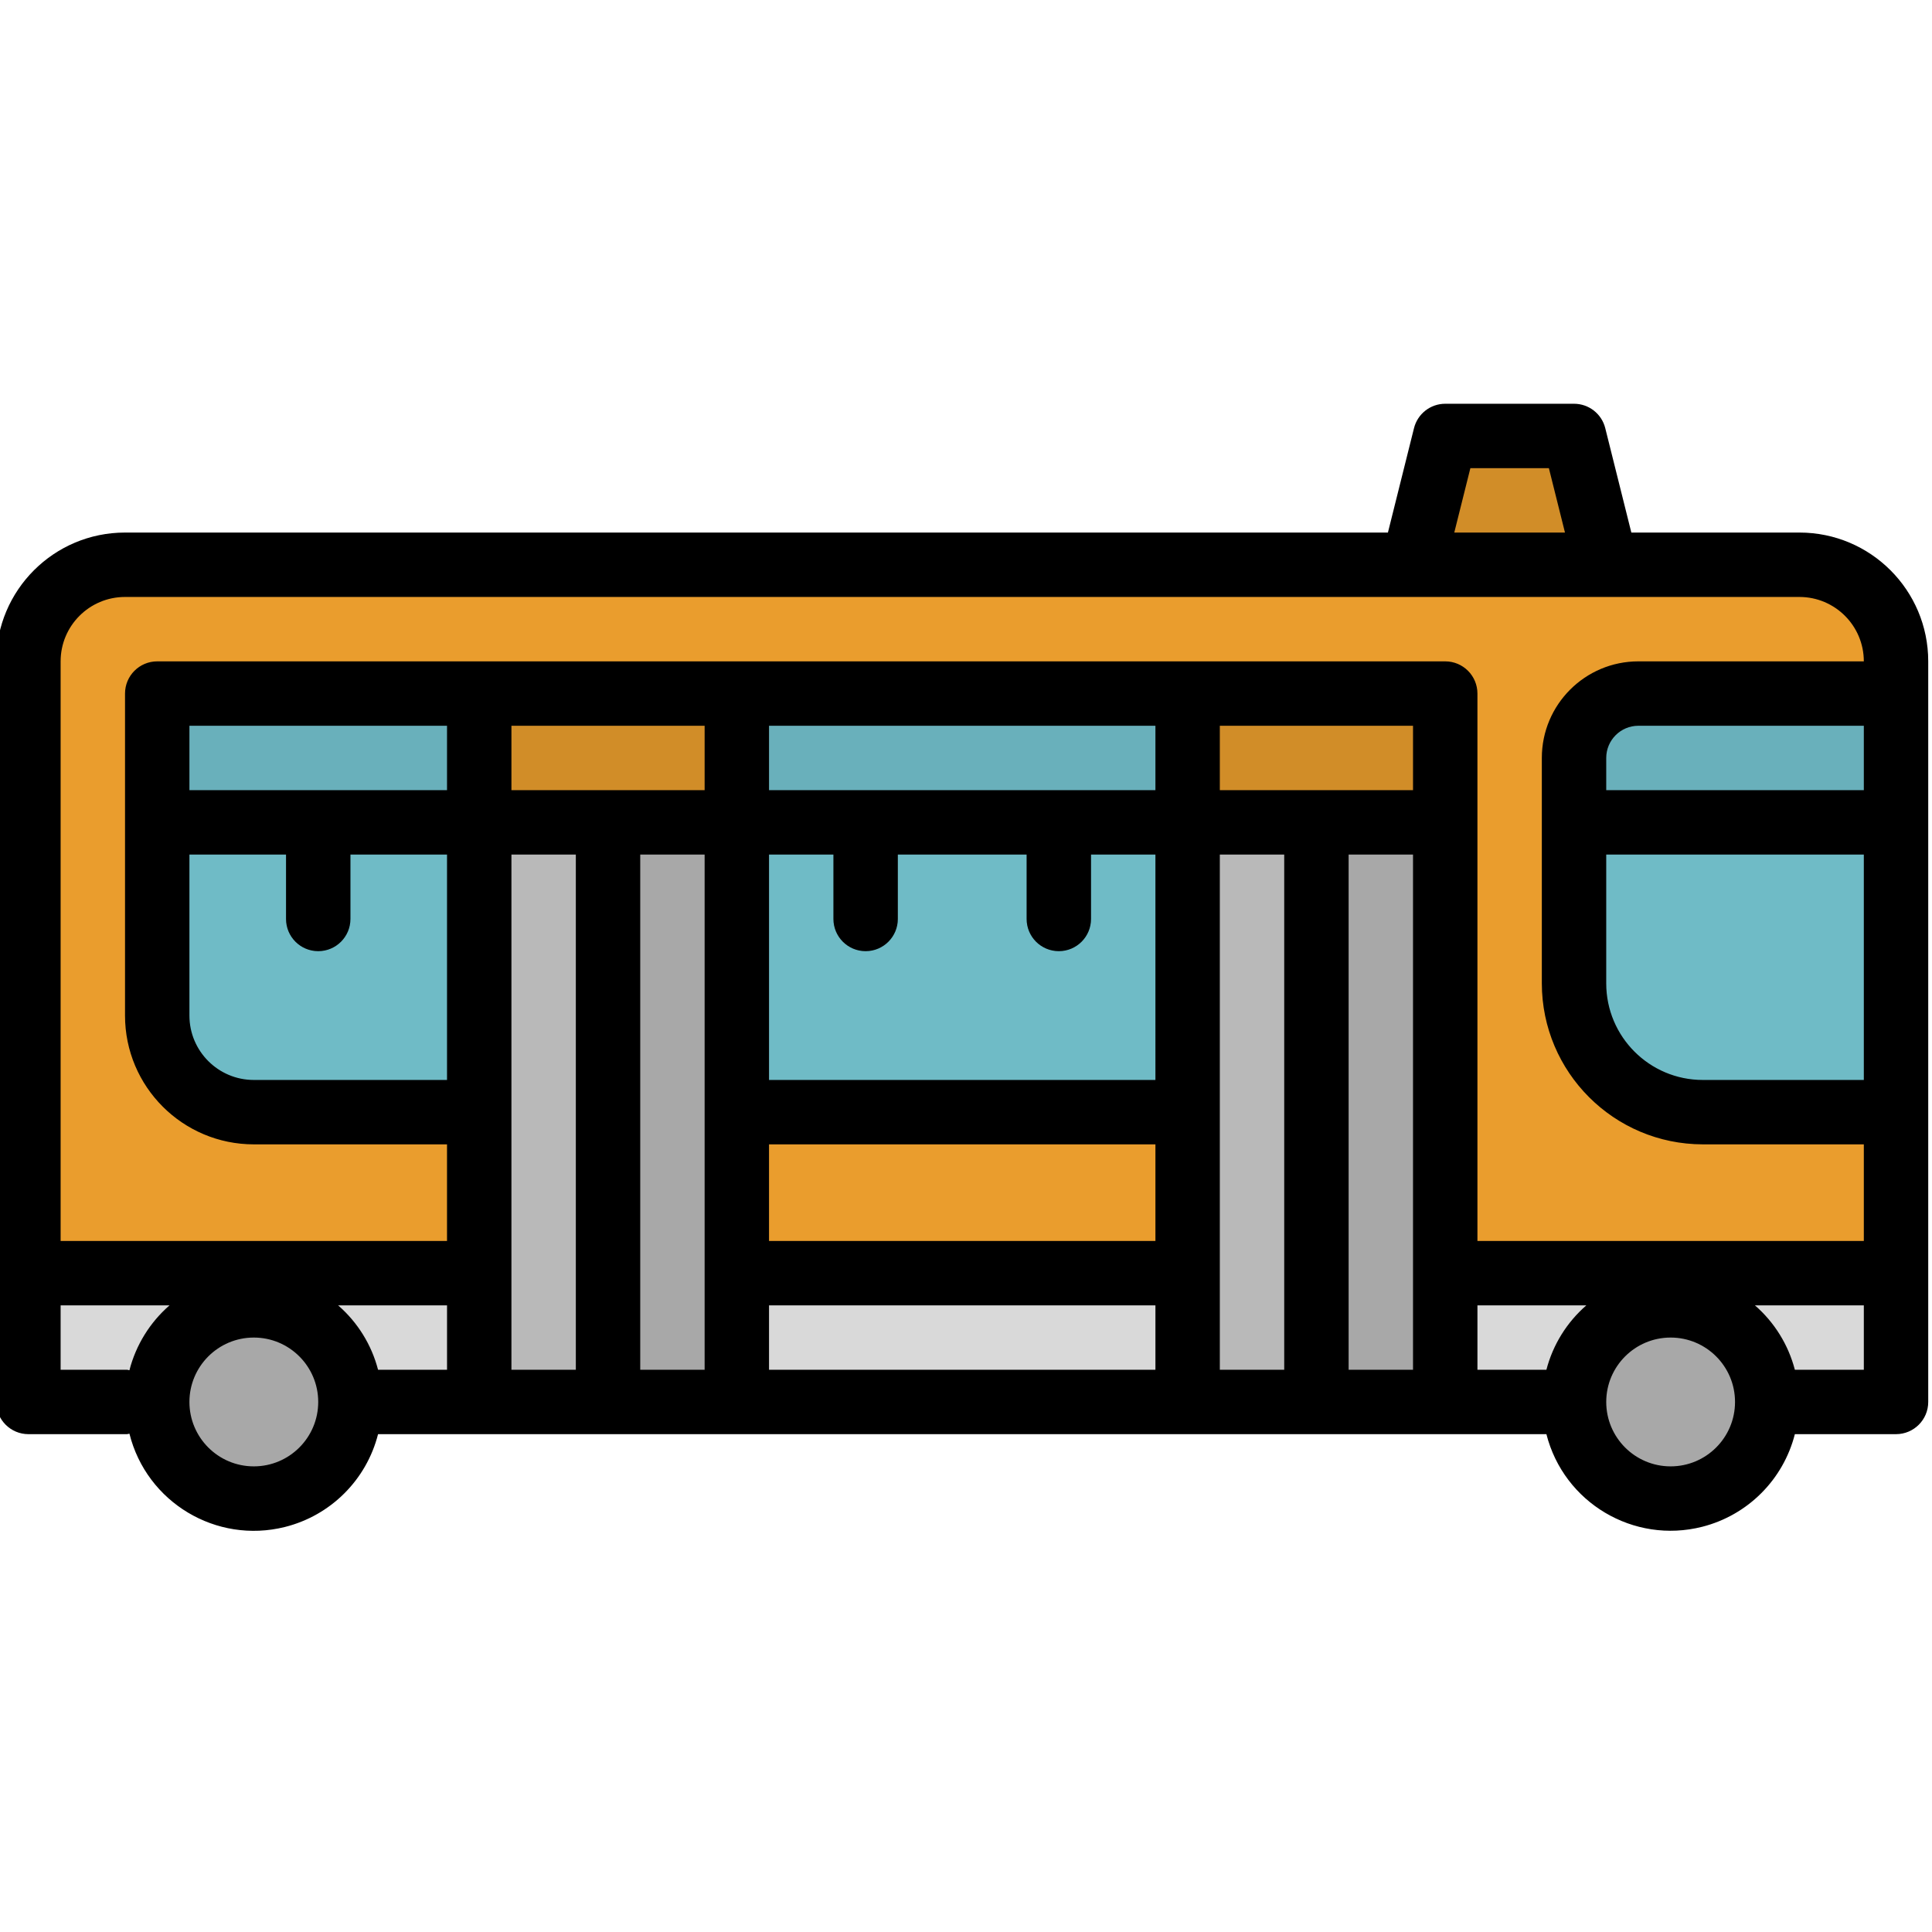 <svg height="511pt" viewBox="1 -106 512 511" width="511pt" xmlns="http://www.w3.org/2000/svg"><path d="m426.668 43.168-17.066 8.531h-17.066l-17.07-8.531 8.535-34.137h34.133zm0 0" fill="#d18d28"/><path d="m34.133 43.168h443.734c14.137 0 25.598 11.461 25.598 25.598v196.27h-494.93v-196.27c0-14.137 11.461-25.598 25.598-25.598zm0 0" fill="#ea9d2d"/><path d="m196.266 77.301h119.469v110.934h-119.469zm0 0" fill="#6fbbc6"/><path d="m42.668 77.301h85.332v110.934h-59.734c-14.137 0-25.598-11.461-25.598-25.602zm0 0" fill="#6fbbc6"/><path d="m128 111.434h68.266v153.598h-68.266zm0 0" fill="#a8a8a8"/><path d="m128 111.434h34.133v153.598h-34.133zm0 0" fill="#b9b9b9"/><path d="m315.734 111.434h68.266v153.598h-68.266zm0 0" fill="#a8a8a8"/><path d="m315.734 111.434h34.133v153.598h-34.133zm0 0" fill="#b9b9b9"/><path d="m435.199 77.301h68.266v110.934h-51.199c-18.852 0-34.133-15.285-34.133-34.133v-59.734c0-9.426 7.641-17.066 17.066-17.066zm0 0" fill="#6fbbc6"/><path d="m128 77.301h68.266v34.133h-68.266zm0 0" fill="#d18d28"/><path d="m315.734 77.301h68.266v34.133h-68.266zm0 0" fill="#d18d28"/><path d="m503.465 111.434h-85.332v-17.066c0-9.426 7.641-17.066 17.066-17.066h68.27v34.133zm0 0" fill="#69b0bb"/><g fill="#64a8b2"><path d="m230.398 145.566c-4.711 0-8.531-3.82-8.531-8.531v-25.602c0-4.715 3.82-8.535 8.531-8.535 4.715 0 8.535 3.824 8.535 8.535v25.602c0 4.711-3.82 8.531-8.535 8.531zm0 0"/><path d="m85.332 145.566c-4.711 0-8.531-3.82-8.531-8.531v-25.602c0-4.715 3.82-8.535 8.531-8.535 4.715 0 8.535 3.824 8.535 8.535v25.602c0 4.711-3.82 8.531-8.535 8.531zm0 0"/><path d="m281.602 145.566c-4.715 0-8.535-3.82-8.535-8.531v-25.602c0-4.715 3.82-8.535 8.535-8.535 4.711 0 8.531 3.824 8.531 8.535v25.602c0 4.711-3.82 8.531-8.531 8.531zm0 0"/></g><path d="m8.535 230.898h119.465v34.133h-119.465zm0 0" fill="#d9d9d9"/><path d="m196.266 230.898h119.469v34.133h-119.469zm0 0" fill="#d9d9d9"/><path d="m384 230.898h119.465v34.133h-119.465zm0 0" fill="#d9d9d9"/><path d="m93.867 265.031c0 14.141-11.461 25.602-25.602 25.602-14.137 0-25.598-11.461-25.598-25.602 0-14.137 11.461-25.598 25.598-25.598 14.141 0 25.602 11.461 25.602 25.598zm0 0" fill="#a8a8a8"/><path d="m469.332 265.031c0 14.141-11.461 25.602-25.598 25.602-14.141 0-25.602-11.461-25.602-25.602 0-14.137 11.461-25.598 25.602-25.598 14.137 0 25.598 11.461 25.598 25.598zm0 0" fill="#a8a8a8"/><path d="m42.668 77.301h85.332v34.133h-85.332zm0 0" fill="#69b0bb"/><path d="m196.266 77.301h119.469v34.133h-119.469zm0 0" fill="#69b0bb"/><path d="m477.867 34.633h-44.543l-6.914-27.664c-.945-3.801-4.359-6.469-8.277-6.469h-34.133c-3.918 0-7.328 2.668-8.277 6.469l-6.91 27.664h-334.68c-18.852 0-34.133 15.281-34.133 34.133v196.27c0 4.711 3.82 8.531 8.535 8.531h26.129c.227 0 .418-.109.637-.129 4.547 18.203 22.988 29.273 41.191 24.73 12.133-3.031 21.617-12.48 24.695-24.602h309.625c4.625 18.184 23.117 29.172 41.301 24.543 12.059-3.07 21.473-12.484 24.543-24.543h26.809c4.715 0 8.535-3.82 8.535-8.531v-196.27c0-18.852-15.281-34.133-34.133-34.133zm-87.203-17.066h20.805l4.266 17.066h-29.336zm-355.363 239.062c-.219 0-.41-.129-.637-.129h-17.598v-17.066h28.859c-5.203 4.523-8.906 10.52-10.625 17.195zm32.965 25.473c-9.426 0-17.066-7.645-17.066-17.07 0-9.422 7.641-17.066 17.066-17.066s17.066 7.641 17.066 17.066-7.641 17.07-17.066 17.07zm51.199-25.602h-18.277c-1.723-6.625-5.41-12.574-10.582-17.066h28.863v17.066zm0-76.801h-51.199c-9.426 0-17.066-7.641-17.066-17.066v-42.668h25.602v17.07c0 4.711 3.82 8.531 8.531 8.531 4.715 0 8.535-3.82 8.535-8.531v-17.07h25.598zm0-76.801h-68.266v-17.066h68.266zm34.137 153.602h-17.066v-136.535h17.066zm34.133 0h-17.066v-136.535h17.066zm0-153.602h-51.199v-17.066h51.199zm119.465 153.602h-102.398v-17.066h102.398zm0-34.133h-102.398v-25.602h102.398zm0-42.668h-102.398v-59.734h17.066v17.07c0 4.711 3.82 8.531 8.531 8.531 4.715 0 8.535-3.82 8.535-8.531v-17.07h34.133v17.07c0 4.711 3.82 8.531 8.535 8.531 4.711 0 8.531-3.82 8.531-8.531v-17.07h17.066zm0-76.801h-102.398v-17.066h102.398zm34.133 153.602h-17.066v-136.535h17.066zm34.133 0h-17.066v-136.535h17.066zm0-153.602h-51.199v-17.066h51.199zm35.348 153.602h-18.277v-17.066h28.859c-5.172 4.492-8.859 10.441-10.582 17.066zm32.922 25.602c-9.426 0-17.066-7.645-17.066-17.07 0-9.422 7.641-17.066 17.066-17.066s17.066 7.641 17.066 17.066-7.641 17.07-17.066 17.07zm51.199-25.602h-18.277c-1.727-6.625-5.414-12.574-10.582-17.066h28.859zm0-76.801h-42.668c-14.137 0-25.598-11.461-25.598-25.598v-34.137h68.266zm0-76.801h-68.266v-8.531c0-4.715 3.82-8.535 8.531-8.535h59.734zm-59.734-34.133c-14.137 0-25.598 11.461-25.598 25.602v59.734c.027 23.551 19.113 42.637 42.664 42.664h42.668v25.602h-102.398v-145.066c0-4.715-3.82-8.535-8.535-8.535h-341.332c-4.715 0-8.535 3.82-8.535 8.535v85.332c0 18.852 15.281 34.133 34.133 34.133h51.199v25.602h-102.398v-153.602c0-9.426 7.641-17.066 17.066-17.066h443.734c9.426 0 17.066 7.641 17.066 17.066zm0 0"/></svg>
